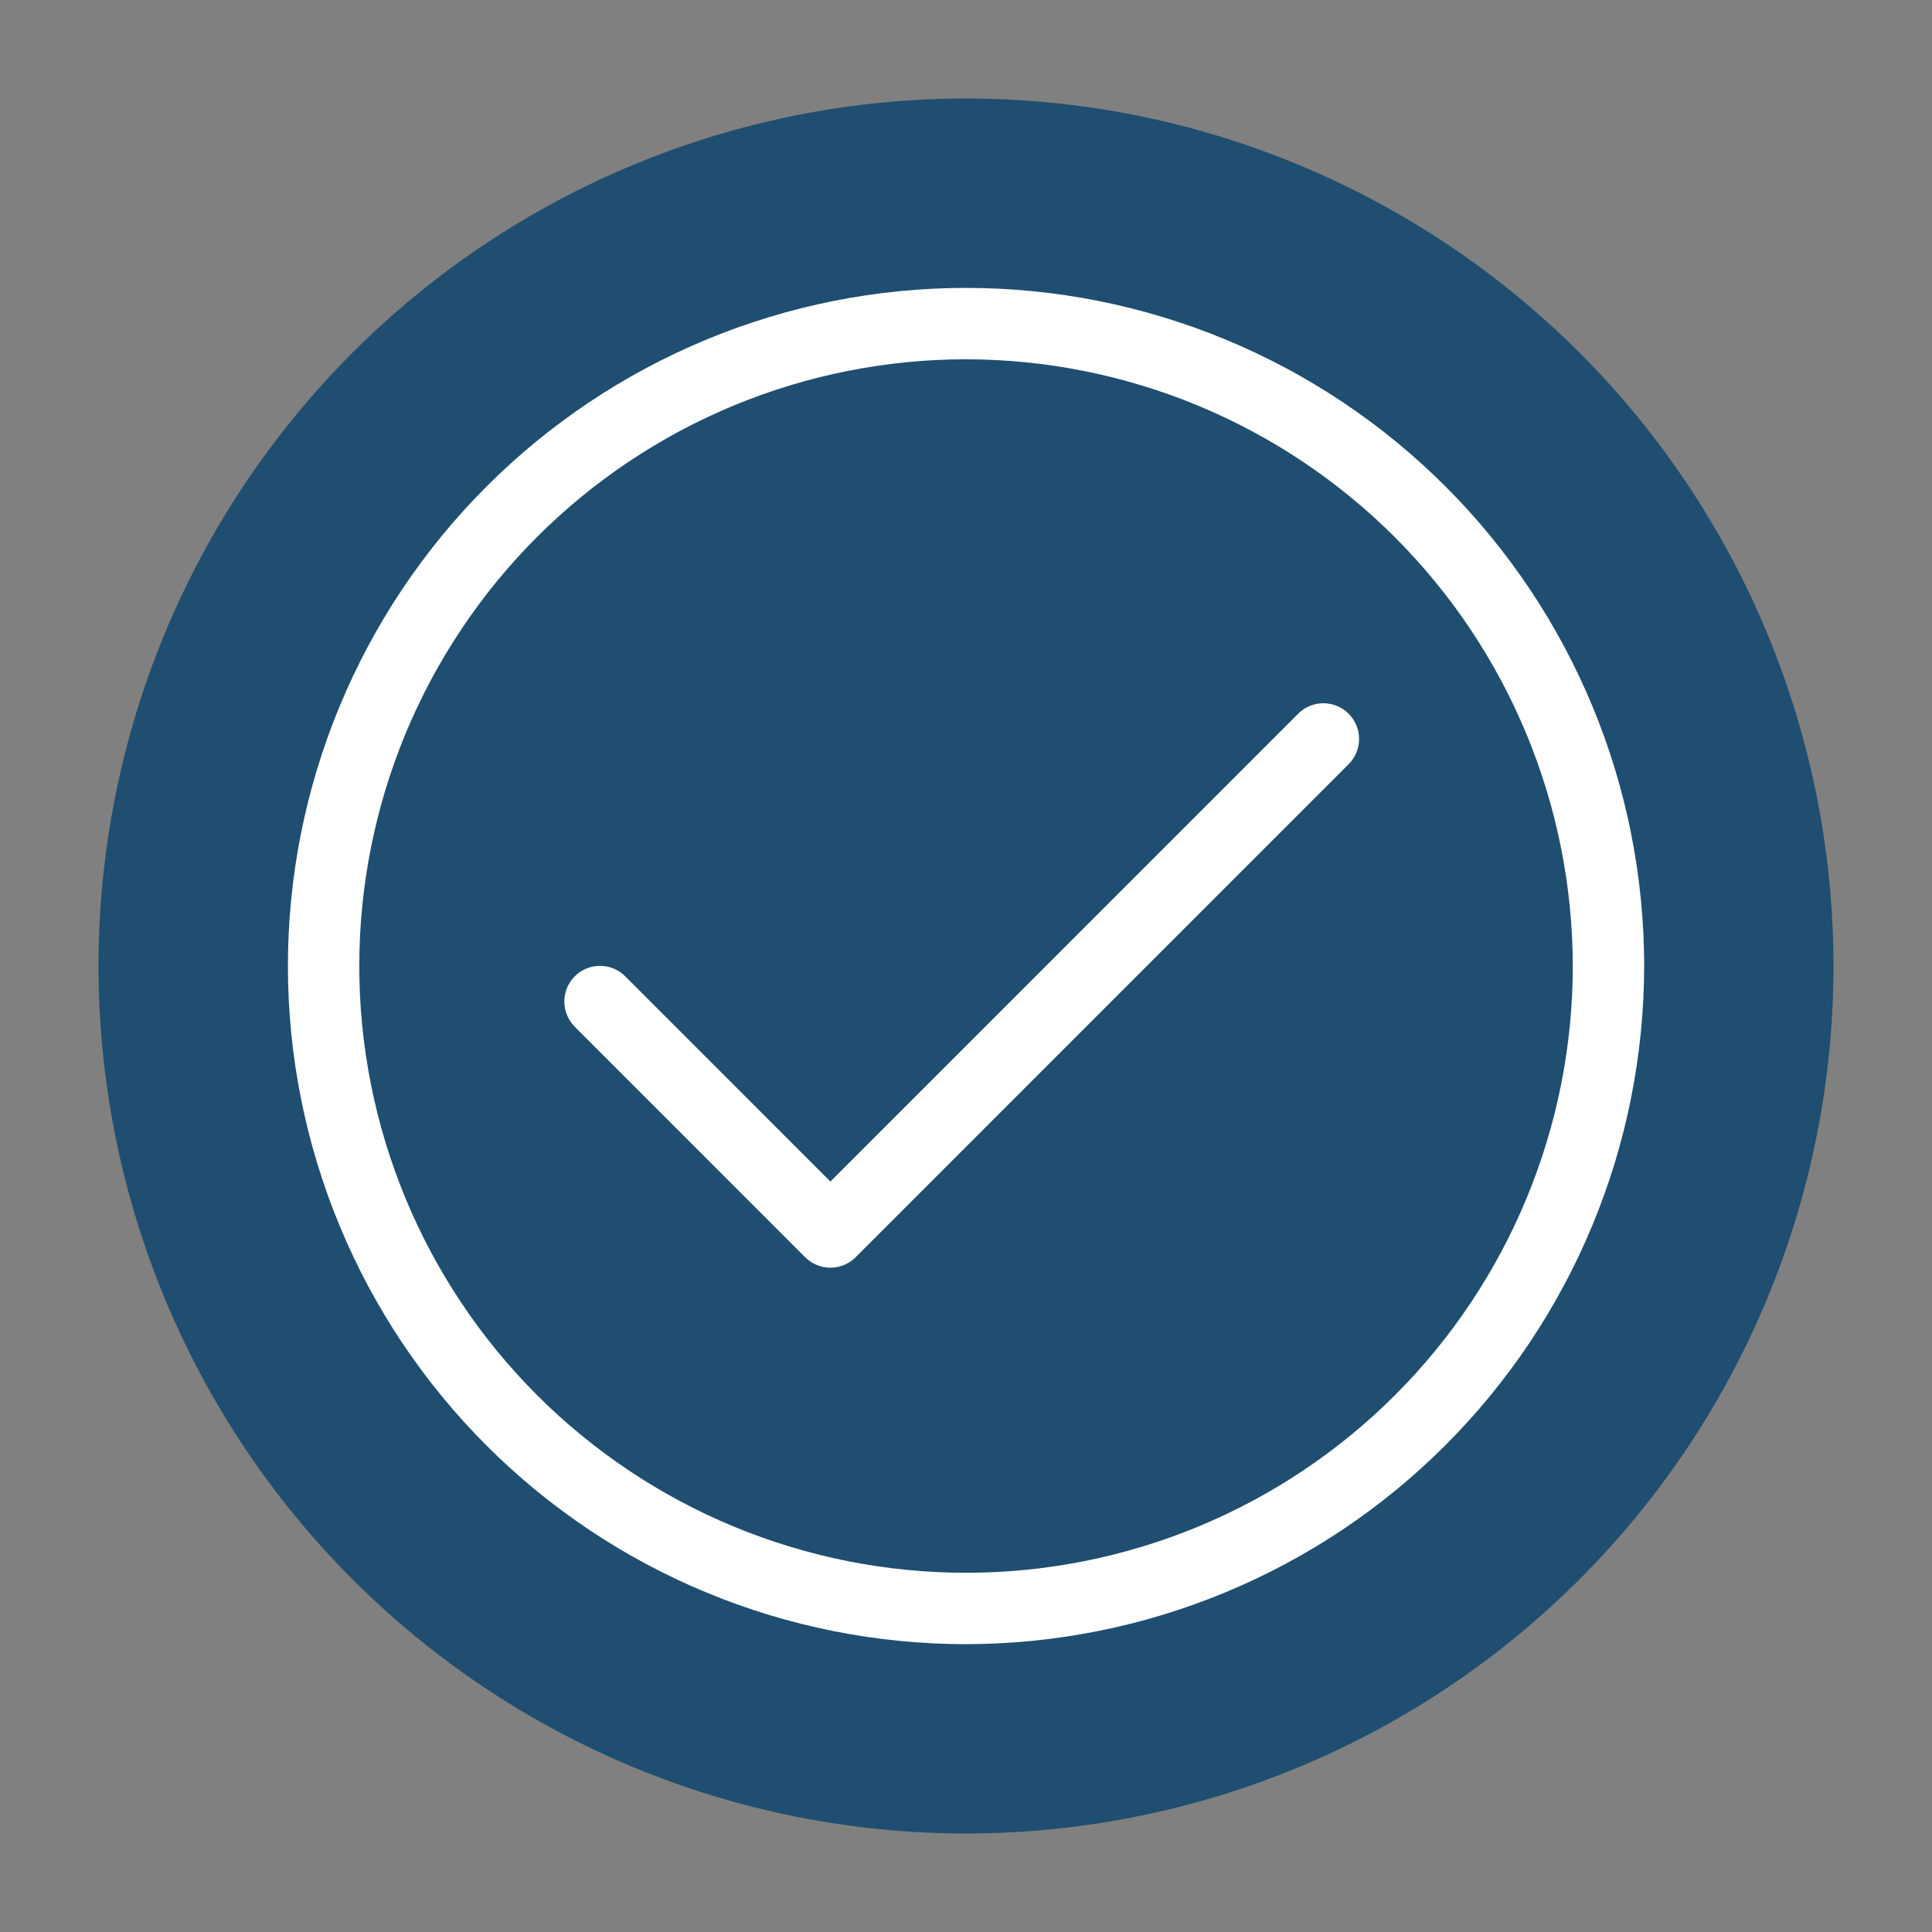 <svg xmlns="http://www.w3.org/2000/svg" xmlns:xlink="http://www.w3.org/1999/xlink" width="500" zoomAndPan="magnify" viewBox="0 0 375 375" height="500" preserveAspectRatio="xMidYMid meet" version="1.0"><rect x="0" y="0" width="375" height="375" fill="#808080" stroke="none"/><defs><clipPath id="7b6575d7b8"><path d="M 19.121 19.121 L 355.879 19.121 L 355.879 355.879 L 19.121 355.879 Z M 19.121 19.121 " clip-rule="nonzero"/></clipPath><clipPath id="91df1af5d9"><path d="M 187.5 19.121 C 181.984 19.121 176.484 19.391 170.996 19.93 C 165.508 20.473 160.059 21.281 154.652 22.355 C 149.242 23.434 143.898 24.77 138.621 26.371 C 133.344 27.973 128.16 29.828 123.062 31.938 C 117.969 34.047 112.988 36.402 108.125 39.004 C 103.262 41.602 98.539 44.434 93.953 47.496 C 89.367 50.562 84.945 53.844 80.68 57.34 C 76.418 60.84 72.336 64.539 68.438 68.438 C 64.539 72.336 60.84 76.418 57.34 80.68 C 53.844 84.945 50.562 89.367 47.496 93.953 C 44.434 98.539 41.602 103.262 39.004 108.125 C 36.402 112.988 34.047 117.969 31.938 123.062 C 29.828 128.16 27.973 133.344 26.371 138.621 C 24.77 143.898 23.434 149.242 22.355 154.652 C 21.281 160.059 20.473 165.508 19.93 170.996 C 19.391 176.484 19.121 181.984 19.121 187.5 C 19.121 193.016 19.391 198.516 19.93 204.004 C 20.473 209.492 21.281 214.941 22.355 220.348 C 23.434 225.758 24.77 231.102 26.371 236.379 C 27.973 241.656 29.828 246.84 31.938 251.938 C 34.047 257.031 36.402 262.012 39.004 266.875 C 41.602 271.738 44.434 276.461 47.496 281.047 C 50.562 285.633 53.844 290.055 57.34 294.32 C 60.84 298.582 64.539 302.664 68.438 306.562 C 72.336 310.461 76.418 314.16 80.68 317.66 C 84.945 321.156 89.367 324.438 93.953 327.504 C 98.539 330.566 103.262 333.398 108.125 335.996 C 112.988 338.598 117.969 340.953 123.062 343.062 C 128.16 345.172 133.344 347.027 138.621 348.629 C 143.898 350.23 149.242 351.566 154.652 352.645 C 160.059 353.719 165.508 354.527 170.996 355.07 C 176.484 355.609 181.984 355.879 187.5 355.879 C 193.016 355.879 198.516 355.609 204.004 355.07 C 209.492 354.527 214.941 353.719 220.348 352.645 C 225.758 351.566 231.102 350.23 236.379 348.629 C 241.656 347.027 246.84 345.172 251.938 343.062 C 257.031 340.953 262.012 338.598 266.875 335.996 C 271.738 333.398 276.461 330.566 281.047 327.504 C 285.633 324.438 290.055 321.156 294.32 317.66 C 298.582 314.16 302.664 310.461 306.562 306.562 C 310.461 302.664 314.16 298.582 317.66 294.32 C 321.156 290.055 324.438 285.633 327.504 281.047 C 330.566 276.461 333.398 271.738 335.996 266.875 C 338.598 262.012 340.953 257.031 343.062 251.938 C 345.172 246.84 347.027 241.656 348.629 236.379 C 350.23 231.102 351.566 225.758 352.645 220.348 C 353.719 214.941 354.527 209.492 355.07 204.004 C 355.609 198.516 355.879 193.016 355.879 187.5 C 355.879 181.984 355.609 176.484 355.07 170.996 C 354.527 165.508 353.719 160.059 352.645 154.652 C 351.566 149.242 350.23 143.898 348.629 138.621 C 347.027 133.344 345.172 128.16 343.062 123.062 C 340.953 117.969 338.598 112.988 335.996 108.125 C 333.398 103.262 330.566 98.539 327.504 93.953 C 324.438 89.367 321.156 84.945 317.66 80.68 C 314.16 76.418 310.461 72.336 306.562 68.438 C 302.664 64.539 298.582 60.84 294.32 57.34 C 290.055 53.844 285.633 50.562 281.047 47.496 C 276.461 44.434 271.738 41.602 266.875 39.004 C 262.012 36.402 257.031 34.047 251.938 31.938 C 246.84 29.828 241.656 27.973 236.379 26.371 C 231.102 24.77 225.758 23.434 220.348 22.355 C 214.941 21.281 209.492 20.473 204.004 19.93 C 198.516 19.391 193.016 19.121 187.5 19.121 Z M 187.5 19.121 " clip-rule="nonzero"/></clipPath><clipPath id="477017c4f2"><path d="M 55.883 55.883 L 319.133 55.883 L 319.133 319.133 L 55.883 319.133 Z M 55.883 55.883 " clip-rule="nonzero"/></clipPath></defs><g clip-path="url(#7b6575d7b8)"><g clip-path="url(#91df1af5d9)"><path fill="#1f4e70" d="M 19.121 19.121 L 355.879 19.121 L 355.879 355.879 L 19.121 355.879 Z M 19.121 19.121 " fill-opacity="1" fill-rule="nonzero"/></g></g><g clip-path="url(#477017c4f2)"><path fill="#ffffff" d="M 187.508 319.133 C 185.352 319.133 183.199 319.078 181.047 318.973 C 178.895 318.867 176.75 318.707 174.605 318.496 C 172.461 318.285 170.324 318.023 168.191 317.707 C 166.062 317.391 163.941 317.023 161.828 316.602 C 159.715 316.184 157.613 315.711 155.523 315.188 C 153.434 314.664 151.359 314.09 149.297 313.465 C 147.234 312.84 145.191 312.164 143.164 311.438 C 141.137 310.711 139.125 309.938 137.137 309.113 C 135.145 308.289 133.176 307.414 131.23 306.492 C 129.281 305.574 127.359 304.605 125.457 303.59 C 123.559 302.574 121.684 301.512 119.836 300.406 C 117.988 299.297 116.172 298.145 114.379 296.949 C 112.59 295.75 110.828 294.512 109.098 293.227 C 107.367 291.945 105.668 290.621 104.004 289.254 C 102.34 287.887 100.707 286.48 99.113 285.035 C 97.516 283.586 95.957 282.102 94.434 280.578 C 92.91 279.055 91.426 277.496 89.977 275.898 C 88.531 274.305 87.125 272.672 85.758 271.008 C 84.391 269.344 83.066 267.645 81.785 265.914 C 80.5 264.184 79.262 262.426 78.062 260.633 C 76.867 258.844 75.715 257.023 74.609 255.176 C 73.5 253.328 72.438 251.453 71.422 249.555 C 70.406 247.652 69.441 245.73 68.52 243.781 C 67.598 241.836 66.727 239.867 65.902 237.875 C 65.074 235.887 64.301 233.879 63.574 231.848 C 62.852 229.82 62.176 227.777 61.551 225.715 C 60.922 223.652 60.348 221.578 59.824 219.488 C 59.301 217.398 58.832 215.297 58.41 213.184 C 57.988 211.07 57.621 208.949 57.305 206.82 C 56.988 204.688 56.727 202.551 56.516 200.406 C 56.305 198.266 56.145 196.117 56.039 193.965 C 55.934 191.812 55.883 189.66 55.883 187.508 C 55.883 185.352 55.934 183.199 56.039 181.047 C 56.145 178.895 56.305 176.75 56.516 174.605 C 56.727 172.461 56.988 170.324 57.305 168.191 C 57.621 166.062 57.988 163.941 58.41 161.828 C 58.832 159.715 59.301 157.613 59.824 155.523 C 60.348 153.434 60.922 151.359 61.551 149.297 C 62.176 147.234 62.852 145.191 63.574 143.164 C 64.301 141.133 65.074 139.125 65.902 137.137 C 66.727 135.145 67.598 133.176 68.52 131.23 C 69.441 129.281 70.406 127.359 71.422 125.457 C 72.438 123.559 73.5 121.684 74.609 119.836 C 75.715 117.988 76.867 116.172 78.062 114.379 C 79.262 112.59 80.5 110.828 81.785 109.098 C 83.066 107.367 84.391 105.668 85.758 104.004 C 87.125 102.34 88.531 100.707 89.977 99.113 C 91.426 97.516 92.91 95.957 94.434 94.434 C 95.957 92.91 97.516 91.426 99.113 89.977 C 100.707 88.531 102.34 87.125 104.004 85.758 C 105.668 84.391 107.367 83.066 109.098 81.785 C 110.828 80.5 112.59 79.262 114.379 78.062 C 116.172 76.867 117.988 75.715 119.836 74.609 C 121.684 73.5 123.559 72.438 125.457 71.422 C 127.359 70.406 129.281 69.441 131.23 68.52 C 133.176 67.598 135.145 66.727 137.137 65.902 C 139.125 65.074 141.137 64.301 143.164 63.574 C 145.191 62.852 147.234 62.176 149.297 61.551 C 151.359 60.922 153.434 60.348 155.523 59.824 C 157.613 59.301 159.715 58.832 161.828 58.41 C 163.941 57.988 166.062 57.621 168.191 57.305 C 170.324 56.988 172.461 56.727 174.605 56.516 C 176.75 56.305 178.895 56.145 181.047 56.039 C 183.199 55.934 185.352 55.883 187.508 55.883 C 189.66 55.883 191.812 55.934 193.965 56.039 C 196.117 56.145 198.266 56.305 200.406 56.516 C 202.551 56.727 204.688 56.988 206.82 57.305 C 208.949 57.621 211.07 57.988 213.184 58.41 C 215.297 58.832 217.398 59.301 219.488 59.824 C 221.578 60.348 223.652 60.922 225.715 61.551 C 227.777 62.176 229.82 62.852 231.848 63.574 C 233.879 64.301 235.887 65.074 237.875 65.902 C 239.867 66.727 241.836 67.598 243.781 68.52 C 245.73 69.441 247.652 70.406 249.555 71.422 C 251.453 72.438 253.328 73.5 255.176 74.609 C 257.023 75.715 258.844 76.867 260.633 78.062 C 262.426 79.262 264.184 80.5 265.914 81.785 C 267.645 83.066 269.344 84.391 271.008 85.758 C 272.672 87.125 274.305 88.531 275.898 89.977 C 277.496 91.426 279.055 92.91 280.578 94.434 C 282.102 95.957 283.586 97.516 285.035 99.113 C 286.48 100.707 287.887 102.34 289.254 104.004 C 290.621 105.668 291.945 107.367 293.227 109.098 C 294.512 110.828 295.75 112.59 296.949 114.379 C 298.145 116.172 299.297 117.988 300.406 119.836 C 301.512 121.684 302.574 123.559 303.59 125.457 C 304.605 127.359 305.574 129.281 306.492 131.23 C 307.414 133.176 308.289 135.145 309.113 137.137 C 309.938 139.125 310.711 141.133 311.438 143.164 C 312.164 145.191 312.84 147.234 313.465 149.297 C 314.09 151.359 314.664 153.434 315.188 155.523 C 315.711 157.613 316.184 159.715 316.602 161.828 C 317.023 163.941 317.391 166.062 317.707 168.191 C 318.023 170.324 318.285 172.461 318.496 174.605 C 318.707 176.75 318.867 178.895 318.973 181.047 C 319.078 183.199 319.133 185.352 319.133 187.508 C 319.129 189.66 319.074 191.812 318.965 193.961 C 318.855 196.113 318.695 198.262 318.484 200.402 C 318.27 202.547 318.004 204.684 317.688 206.812 C 317.367 208.941 317 211.062 316.578 213.176 C 316.156 215.285 315.68 217.387 315.156 219.477 C 314.633 221.562 314.055 223.637 313.43 225.699 C 312.801 227.758 312.125 229.801 311.398 231.828 C 310.672 233.855 309.895 235.863 309.07 237.852 C 308.246 239.844 307.371 241.809 306.449 243.758 C 305.527 245.703 304.559 247.625 303.543 249.523 C 302.527 251.422 301.465 253.297 300.359 255.141 C 299.25 256.988 298.098 258.809 296.902 260.598 C 295.703 262.387 294.465 264.148 293.18 265.875 C 291.898 267.605 290.574 269.301 289.207 270.969 C 287.84 272.633 286.434 274.262 284.988 275.855 C 283.543 277.453 282.059 279.012 280.535 280.535 C 279.012 282.059 277.453 283.543 275.855 284.988 C 274.262 286.434 272.633 287.84 270.969 289.207 C 269.301 290.574 267.605 291.898 265.875 293.18 C 264.148 294.465 262.387 295.703 260.598 296.902 C 258.809 298.098 256.988 299.25 255.141 300.359 C 253.297 301.465 251.422 302.527 249.523 303.543 C 247.625 304.559 245.703 305.527 243.758 306.449 C 241.809 307.371 239.844 308.246 237.852 309.07 C 235.863 309.895 233.855 310.672 231.828 311.398 C 229.801 312.125 227.758 312.801 225.699 313.43 C 223.637 314.055 221.562 314.633 219.477 315.156 C 217.387 315.68 215.285 316.156 213.176 316.578 C 211.062 317 208.941 317.367 206.812 317.688 C 204.684 318.004 202.547 318.27 200.402 318.484 C 198.262 318.695 196.113 318.855 193.961 318.965 C 191.812 319.074 189.66 319.129 187.508 319.133 Z M 187.508 69.738 C 185.578 69.738 183.652 69.785 181.727 69.879 C 179.801 69.973 177.879 70.113 175.961 70.305 C 174.043 70.492 172.133 70.727 170.227 71.012 C 168.32 71.293 166.422 71.625 164.531 72 C 162.641 72.375 160.762 72.797 158.891 73.266 C 157.02 73.734 155.164 74.246 153.32 74.809 C 151.477 75.367 149.645 75.973 147.832 76.621 C 146.016 77.27 144.219 77.965 142.438 78.699 C 140.656 79.438 138.895 80.219 137.152 81.043 C 135.41 81.867 133.691 82.734 131.988 83.641 C 130.289 84.551 128.613 85.5 126.961 86.492 C 125.309 87.484 123.68 88.512 122.078 89.586 C 120.473 90.656 118.898 91.766 117.352 92.914 C 115.801 94.062 114.285 95.246 112.793 96.469 C 111.305 97.691 109.844 98.949 108.418 100.246 C 106.988 101.539 105.594 102.867 104.23 104.23 C 102.867 105.594 101.539 106.988 100.246 108.418 C 98.949 109.844 97.691 111.305 96.469 112.793 C 95.246 114.285 94.062 115.801 92.914 117.352 C 91.766 118.898 90.656 120.473 89.586 122.078 C 88.512 123.68 87.484 125.309 86.492 126.961 C 85.5 128.613 84.551 130.289 83.641 131.988 C 82.734 133.691 81.867 135.41 81.043 137.152 C 80.219 138.895 79.438 140.656 78.699 142.438 C 77.965 144.219 77.27 146.016 76.621 147.832 C 75.973 149.645 75.367 151.477 74.809 153.32 C 74.246 155.164 73.734 157.02 73.266 158.891 C 72.797 160.762 72.375 162.641 72 164.531 C 71.625 166.422 71.293 168.32 71.012 170.227 C 70.727 172.133 70.492 174.043 70.305 175.961 C 70.113 177.879 69.973 179.801 69.879 181.727 C 69.785 183.652 69.738 185.578 69.738 187.508 C 69.738 189.434 69.785 191.359 69.879 193.285 C 69.973 195.211 70.113 197.133 70.305 199.051 C 70.492 200.969 70.727 202.879 71.012 204.785 C 71.293 206.691 71.625 208.59 72 210.48 C 72.375 212.371 72.797 214.254 73.266 216.121 C 73.734 217.992 74.246 219.848 74.809 221.691 C 75.367 223.539 75.973 225.367 76.621 227.18 C 77.27 228.996 77.965 230.793 78.699 232.574 C 79.438 234.355 80.219 236.117 81.043 237.859 C 81.867 239.602 82.734 241.324 83.641 243.023 C 84.551 244.723 85.5 246.398 86.492 248.051 C 87.484 249.703 88.512 251.332 89.586 252.934 C 90.656 254.539 91.766 256.113 92.914 257.66 C 94.062 259.211 95.246 260.727 96.469 262.219 C 97.691 263.707 98.949 265.168 100.246 266.594 C 101.539 268.023 102.867 269.418 104.23 270.781 C 105.594 272.145 106.988 273.473 108.418 274.77 C 109.844 276.062 111.305 277.32 112.793 278.543 C 114.285 279.766 115.801 280.953 117.352 282.102 C 118.898 283.246 120.473 284.355 122.078 285.43 C 123.68 286.5 125.309 287.531 126.961 288.52 C 128.613 289.512 130.289 290.461 131.988 291.371 C 133.691 292.277 135.41 293.145 137.152 293.969 C 138.895 294.793 140.656 295.574 142.438 296.312 C 144.219 297.047 146.016 297.742 147.832 298.391 C 149.645 299.039 151.477 299.645 153.32 300.203 C 155.164 300.766 157.02 301.277 158.891 301.746 C 160.762 302.215 162.641 302.637 164.531 303.012 C 166.422 303.391 168.32 303.719 170.227 304 C 172.133 304.285 174.043 304.52 175.961 304.707 C 177.879 304.898 179.801 305.039 181.727 305.133 C 183.652 305.23 185.578 305.277 187.508 305.277 C 189.434 305.277 191.359 305.23 193.285 305.133 C 195.211 305.039 197.133 304.898 199.051 304.707 C 200.969 304.52 202.879 304.285 204.785 304 C 206.691 303.719 208.59 303.391 210.48 303.012 C 212.371 302.637 214.254 302.215 216.121 301.746 C 217.992 301.277 219.848 300.766 221.691 300.203 C 223.539 299.645 225.367 299.039 227.18 298.391 C 228.996 297.742 230.793 297.047 232.574 296.312 C 234.355 295.574 236.117 294.793 237.859 293.969 C 239.602 293.145 241.324 292.277 243.023 291.371 C 244.723 290.461 246.398 289.512 248.051 288.52 C 249.703 287.531 251.332 286.5 252.934 285.43 C 254.539 284.355 256.113 283.246 257.66 282.098 C 259.211 280.953 260.73 279.766 262.219 278.543 C 263.707 277.32 265.168 276.062 266.594 274.77 C 268.023 273.473 269.418 272.145 270.781 270.781 C 272.145 269.418 273.473 268.023 274.77 266.594 C 276.062 265.168 277.32 263.707 278.543 262.219 C 279.766 260.727 280.953 259.211 282.102 257.66 C 283.246 256.113 284.355 254.539 285.43 252.934 C 286.5 251.332 287.531 249.703 288.52 248.051 C 289.512 246.398 290.461 244.723 291.371 243.023 C 292.277 241.324 293.145 239.602 293.969 237.859 C 294.793 236.117 295.574 234.355 296.312 232.574 C 297.047 230.793 297.742 228.996 298.391 227.18 C 299.039 225.367 299.645 223.539 300.203 221.691 C 300.766 219.848 301.277 217.992 301.746 216.121 C 302.215 214.254 302.637 212.371 303.012 210.48 C 303.391 208.59 303.719 206.691 304 204.785 C 304.285 202.879 304.52 200.969 304.707 199.051 C 304.898 197.133 305.039 195.211 305.133 193.285 C 305.23 191.359 305.277 189.434 305.277 187.508 C 305.273 185.578 305.223 183.652 305.129 181.73 C 305.031 179.805 304.887 177.883 304.695 175.969 C 304.504 174.051 304.27 172.137 303.984 170.234 C 303.699 168.328 303.367 166.43 302.988 164.539 C 302.613 162.652 302.188 160.773 301.719 158.902 C 301.25 157.035 300.734 155.18 300.172 153.336 C 299.613 151.492 299.008 149.664 298.355 147.848 C 297.707 146.035 297.012 144.238 296.273 142.461 C 295.535 140.68 294.754 138.918 293.93 137.176 C 293.105 135.438 292.238 133.715 291.328 132.016 C 290.422 130.316 289.469 128.645 288.48 126.992 C 287.488 125.34 286.457 123.711 285.387 122.109 C 284.316 120.508 283.207 118.934 282.059 117.387 C 280.91 115.84 279.723 114.32 278.5 112.832 C 277.277 111.34 276.02 109.883 274.727 108.457 C 273.434 107.027 272.105 105.633 270.742 104.27 C 269.379 102.91 267.984 101.582 266.555 100.285 C 265.129 98.992 263.672 97.734 262.18 96.512 C 260.691 95.289 259.172 94.102 257.625 92.957 C 256.078 91.809 254.504 90.699 252.902 89.625 C 251.301 88.555 249.676 87.523 248.023 86.535 C 246.371 85.543 244.695 84.594 242.996 83.684 C 241.297 82.773 239.574 81.906 237.836 81.082 C 236.094 80.258 234.332 79.477 232.555 78.738 C 230.773 78 228.977 77.305 227.164 76.656 C 225.348 76.004 223.52 75.398 221.676 74.84 C 219.836 74.277 217.977 73.762 216.109 73.293 C 214.242 72.824 212.363 72.398 210.473 72.023 C 208.582 71.645 206.684 71.312 204.781 71.027 C 202.875 70.746 200.961 70.508 199.047 70.316 C 197.129 70.125 195.207 69.98 193.281 69.887 C 191.359 69.789 189.434 69.738 187.508 69.738 Z M 161.18 246.059 C 160.262 246.059 159.375 245.883 158.527 245.527 C 157.676 245.176 156.926 244.672 156.277 244.023 L 111.648 199.379 C 111.316 199.062 111.023 198.711 110.762 198.332 C 110.5 197.953 110.277 197.555 110.098 197.133 C 109.914 196.707 109.777 196.273 109.684 195.824 C 109.586 195.371 109.539 194.918 109.535 194.457 C 109.531 193.996 109.57 193.543 109.656 193.09 C 109.746 192.637 109.875 192.199 110.051 191.773 C 110.223 191.348 110.438 190.945 110.691 190.562 C 110.949 190.18 111.238 189.824 111.562 189.5 C 111.887 189.172 112.242 188.883 112.625 188.629 C 113.008 188.375 113.414 188.16 113.84 187.984 C 114.266 187.812 114.703 187.68 115.152 187.594 C 115.605 187.508 116.062 187.465 116.52 187.469 C 116.98 187.473 117.438 187.523 117.887 187.617 C 118.336 187.711 118.773 187.852 119.195 188.031 C 119.617 188.215 120.02 188.434 120.398 188.695 C 120.777 188.957 121.125 189.254 121.445 189.586 L 161.18 229.336 L 252.059 138.445 C 252.383 138.133 252.73 137.855 253.109 137.609 C 253.488 137.367 253.887 137.16 254.305 136.992 C 254.723 136.828 255.152 136.703 255.594 136.617 C 256.035 136.535 256.48 136.496 256.93 136.5 C 257.379 136.504 257.824 136.551 258.266 136.641 C 258.707 136.734 259.133 136.863 259.551 137.039 C 259.965 137.211 260.359 137.426 260.73 137.676 C 261.105 137.926 261.449 138.211 261.77 138.527 C 262.086 138.848 262.371 139.191 262.621 139.566 C 262.871 139.941 263.086 140.332 263.258 140.75 C 263.434 141.164 263.566 141.59 263.656 142.031 C 263.746 142.473 263.793 142.918 263.797 143.367 C 263.801 143.816 263.762 144.262 263.68 144.707 C 263.598 145.148 263.473 145.578 263.305 145.996 C 263.137 146.414 262.934 146.812 262.688 147.188 C 262.445 147.566 262.164 147.918 261.852 148.242 L 166.086 244.023 C 165.438 244.672 164.688 245.176 163.836 245.527 C 162.988 245.883 162.102 246.059 161.18 246.059 Z M 161.18 246.059 " fill-opacity="1" fill-rule="nonzero"/></g></svg>